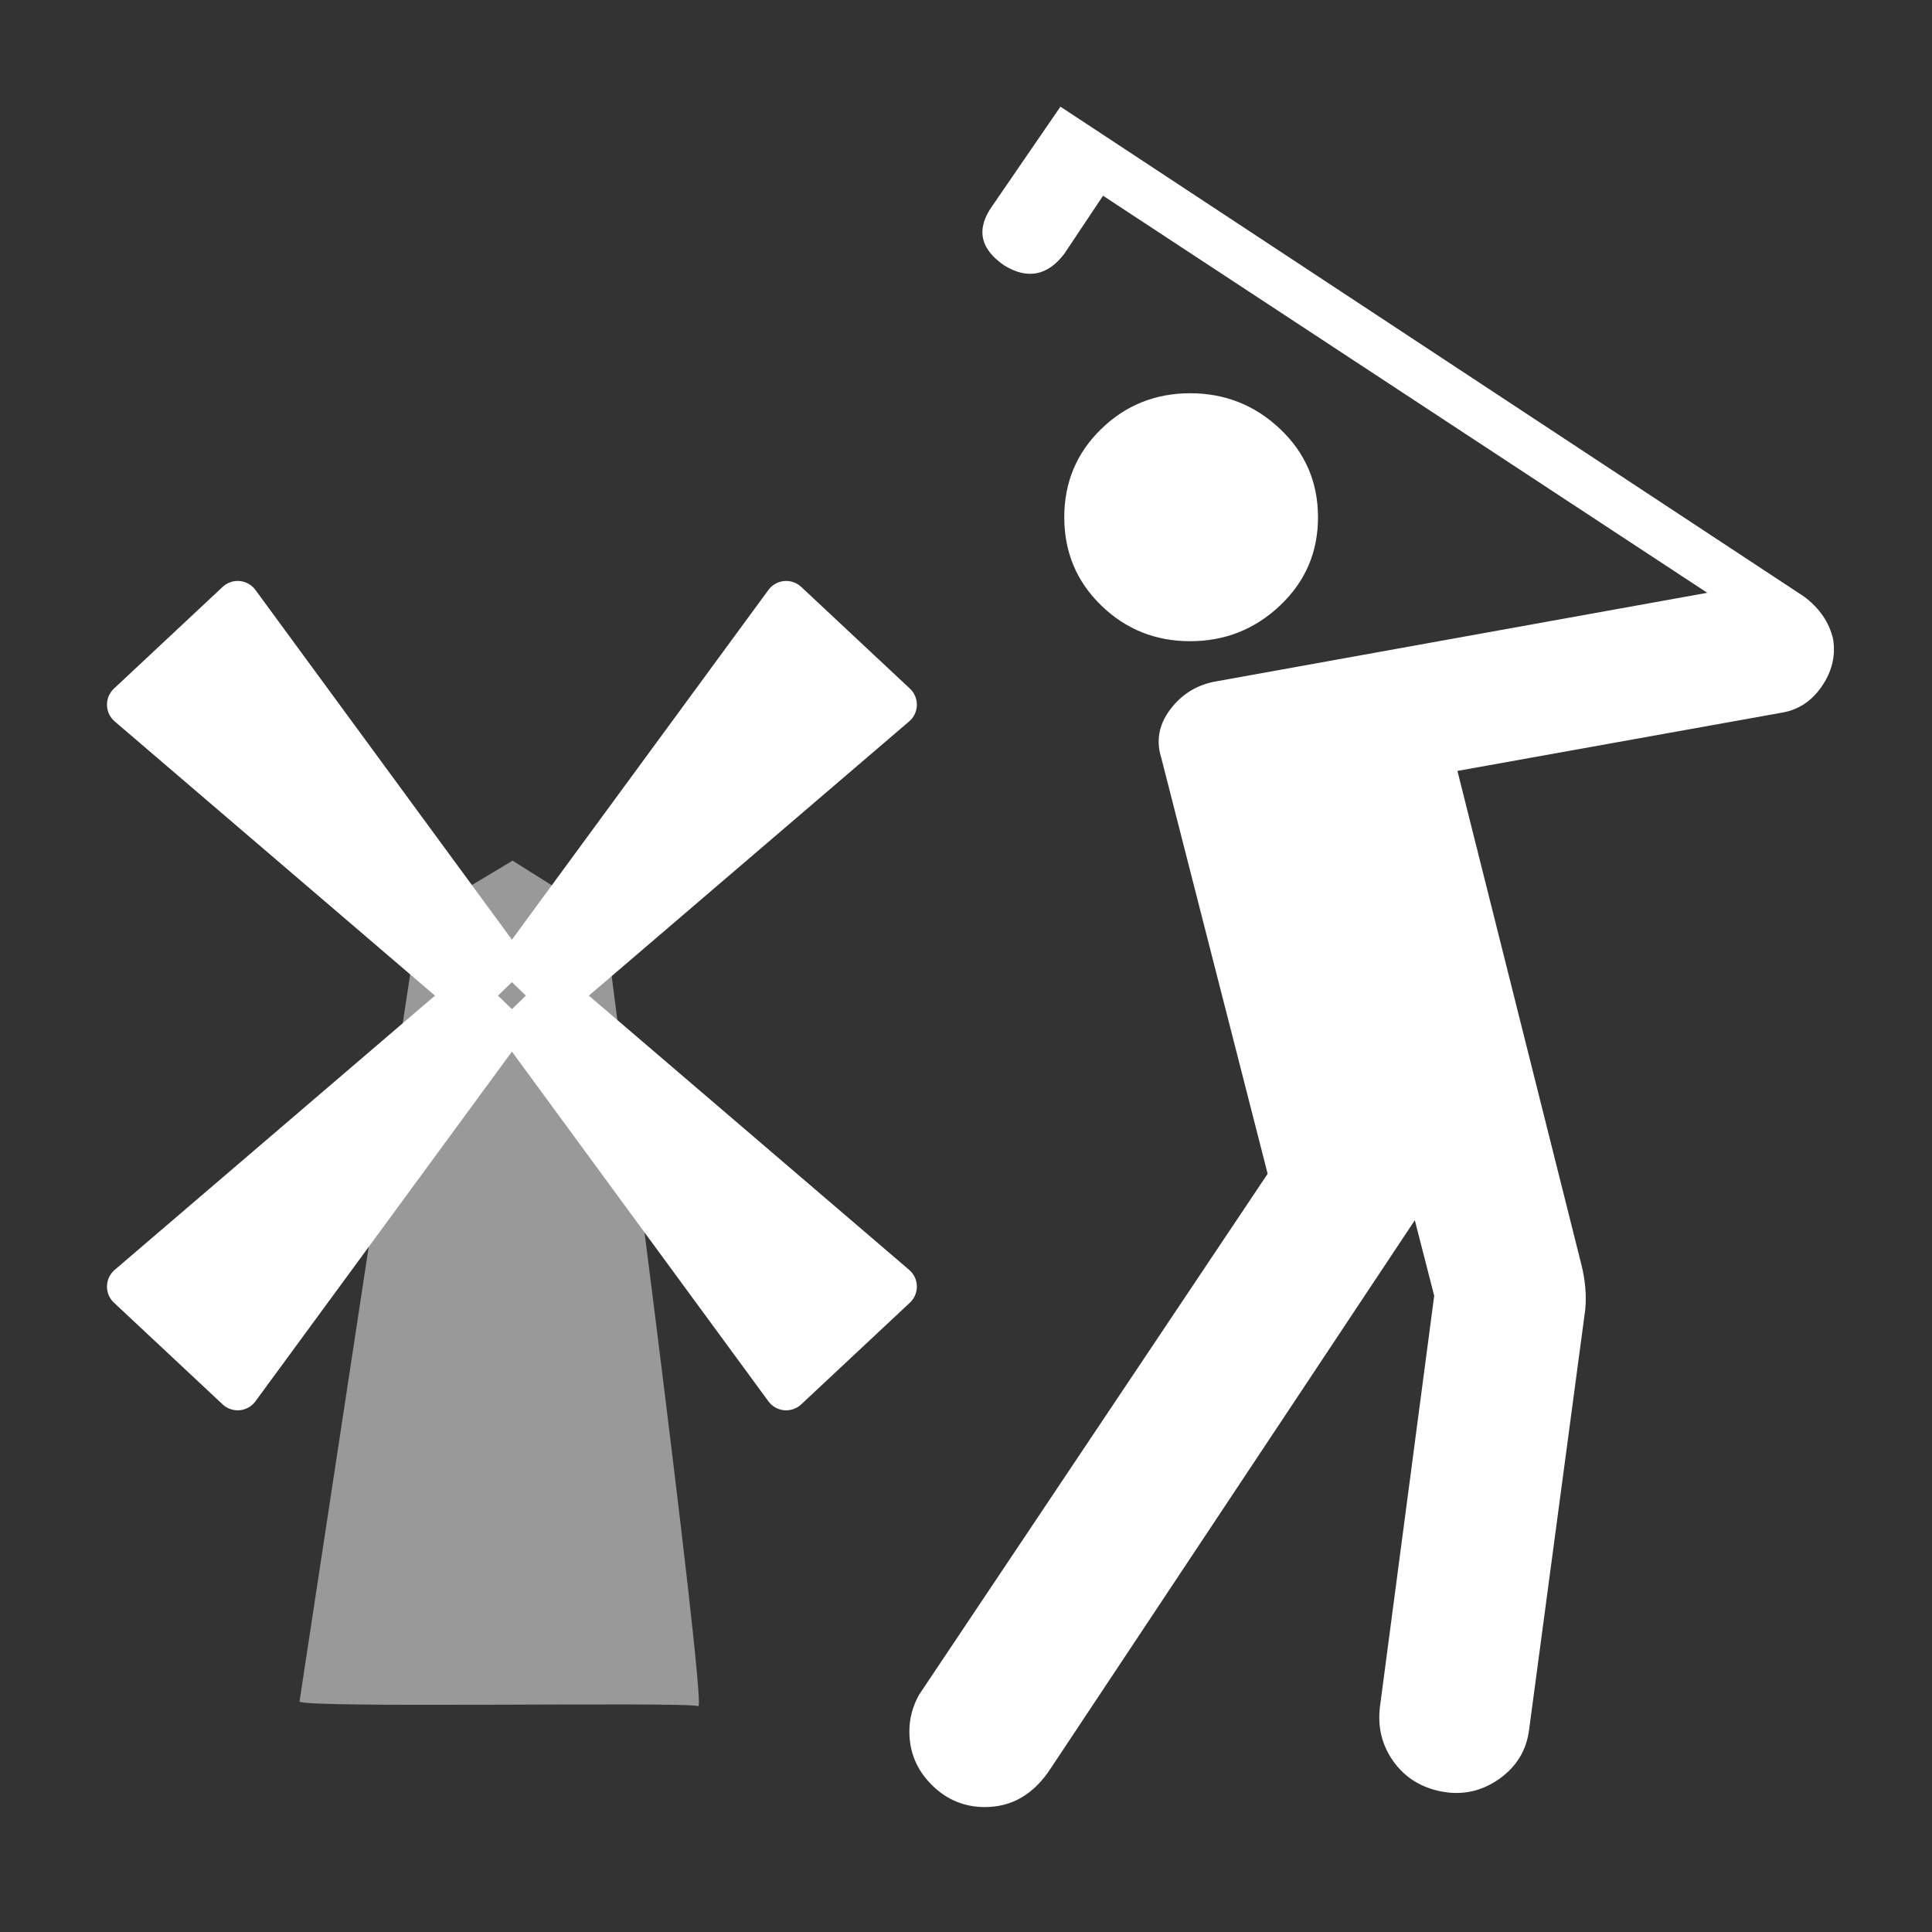 <svg width="580" height="580" viewBox="0 0 580 580" fill="none" xmlns="http://www.w3.org/2000/svg">
<rect x="0" y="0" width="580" height="580" fill="#333333" stroke="none"/>
<path opacity="0.5" fill-rule="evenodd" clip-rule="evenodd" d="M89.917 510.785L125.77 275.209L153.877 258.378L181.372 275.657C181.372 275.657 212.546 513.64 209.619 512.213C206.693 510.785 90.503 512.926 89.917 510.785Z" fill="#ffffff"/>
<path fill-rule="evenodd" clip-rule="evenodd" d="M38.727 211.547L71.353 181.016L150.415 288.809L140.344 298.552L38.727 211.547Z" fill="#ffffff" stroke="#ffffff" stroke-width="13.22" stroke-linecap="round" stroke-linejoin="round"/>
<path fill-rule="evenodd" clip-rule="evenodd" d="M268.64 211.547L236.014 181.016L156.952 288.809L167.023 298.552L268.64 211.547Z" fill="#ffffff" stroke="#ffffff" stroke-width="13.22" stroke-linecap="round" stroke-linejoin="round"/>
<path fill-rule="evenodd" clip-rule="evenodd" d="M268.64 386.246L236.014 416.777L156.952 308.984L167.023 299.241L268.64 386.246Z" fill="#ffffff" stroke="#ffffff" stroke-width="13.22" stroke-linecap="round" stroke-linejoin="round"/>
<path fill-rule="evenodd" clip-rule="evenodd" d="M38.727 386.246L71.353 416.777L150.415 308.984L140.344 299.241L38.727 386.246Z" fill="#ffffff" stroke="#ffffff" stroke-width="13.22" stroke-linecap="round" stroke-linejoin="round"/>
<path d="M395.674 155.283C395.674 144.815 391.895 135.994 384.336 128.819C376.778 121.645 367.764 118.058 357.296 118.058C346.839 118.058 337.926 121.645 330.557 128.819C323.187 135.994 319.502 144.815 319.502 155.283C319.502 165.74 323.187 174.556 330.557 181.729C337.926 188.904 346.839 192.491 357.296 192.491C367.764 192.491 376.778 188.904 384.336 181.729C391.895 174.556 395.674 165.74 395.674 155.283ZM295.673 542.495C303.811 542.495 310.4 538.621 315.439 530.873L424.738 366.322L430.558 388.998L414.287 512.26C413.506 518.459 414.861 523.983 418.35 528.833C421.84 533.682 426.683 536.687 432.882 537.846C439.092 539.005 444.811 537.746 450.04 534.067C455.268 530.388 458.272 525.443 459.053 519.233L475.91 393.079C476.3 388.808 475.914 384.349 474.756 379.7L437.531 231.437L534.64 213.996C539.678 213.227 543.748 210.613 546.847 206.153C549.946 201.694 551.105 196.945 550.325 191.905C549.165 186.866 546.261 182.602 541.613 179.112L318.349 32.02L297.998 61.67C292.958 68.649 294.123 74.658 301.493 79.697C308.46 83.956 314.463 82.79 319.502 76.201L331.142 58.76L512.532 177.959L364.287 204.698C358.857 205.858 354.495 208.667 351.201 213.126C347.906 217.586 347.034 222.335 348.584 227.374L380.557 352.376L275.907 508.783C273.967 512.26 272.997 515.939 272.997 519.819C272.997 526.017 275.227 531.346 279.687 535.806C284.146 540.265 289.475 542.495 295.673 542.495Z" fill="#ffffff"/>
</svg>
